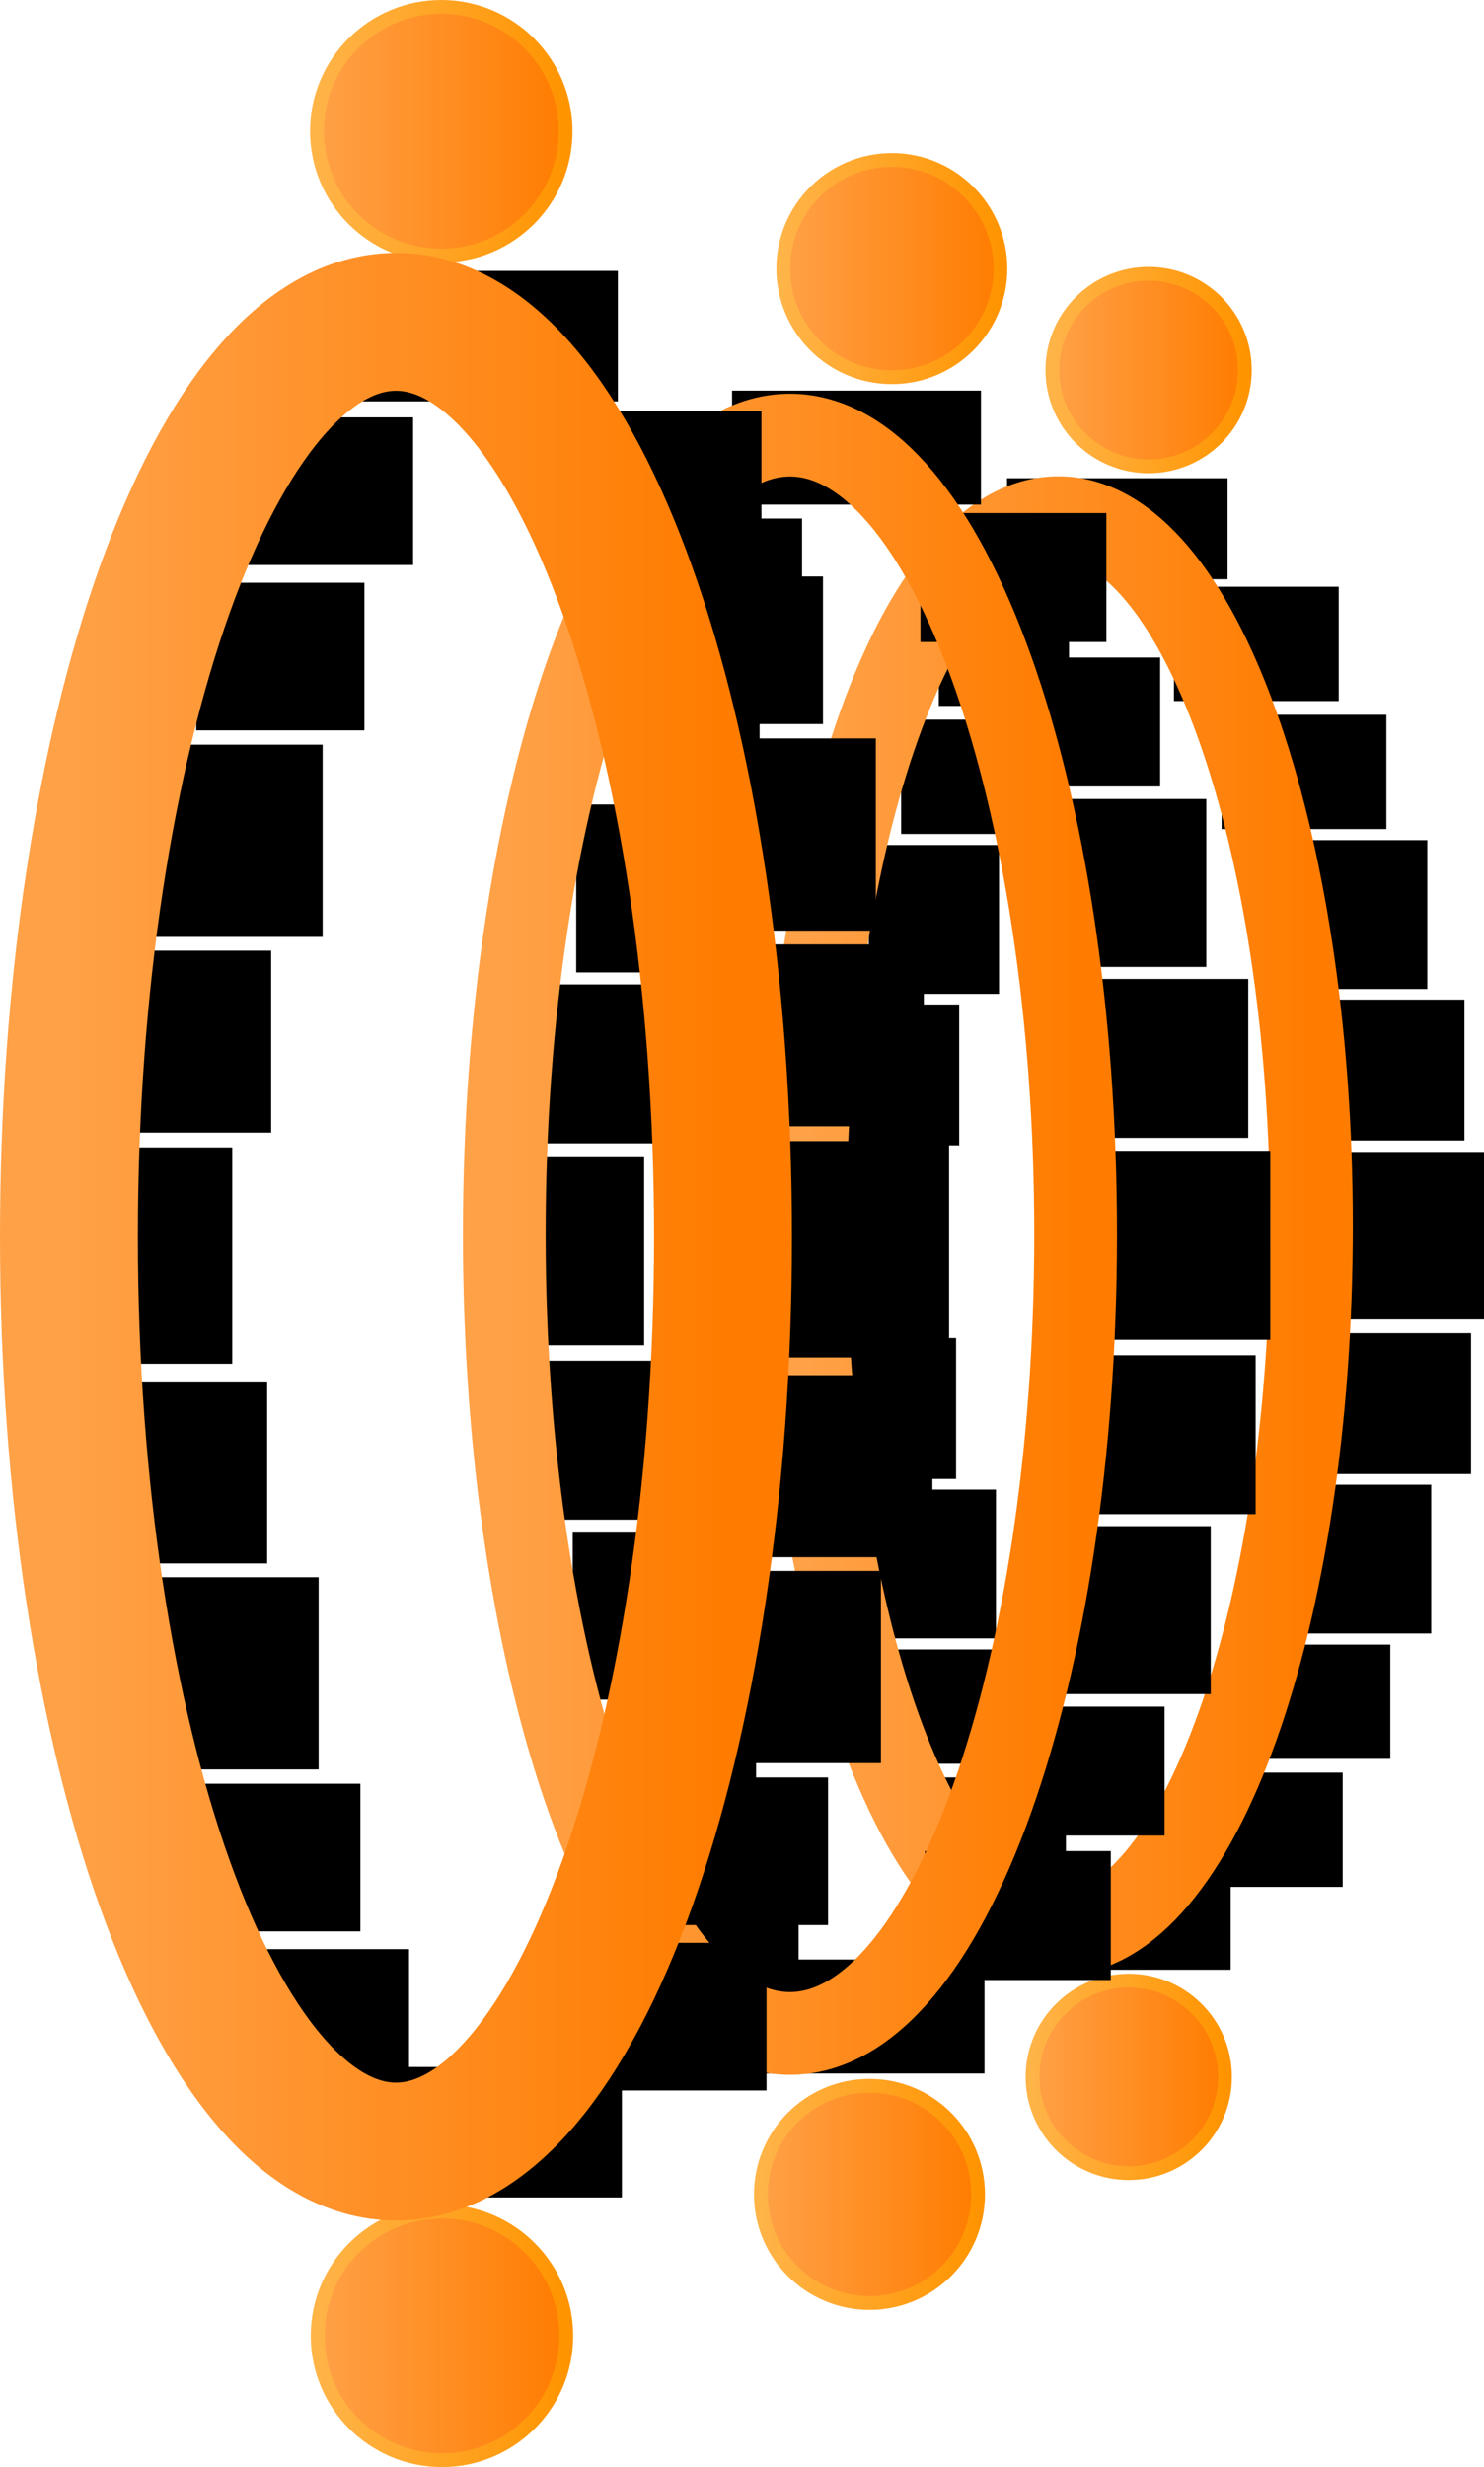 <svg version="1.1" xmlns="http://www.w3.org/2000/svg" xmlns:xlink="http://www.w3.org/1999/xlink" width="53.818" height="89.449" viewBox="0,0,53.818,89.449"><defs><linearGradient x1="259.793" y1="148.67" x2="266.773" y2="148.67" gradientUnits="userSpaceOnUse" id="color-1"><stop offset="0" stop-color="#ffa147"/><stop offset="1" stop-color="#ff7c00"/></linearGradient><linearGradient x1="259.793" y1="148.67" x2="266.773" y2="148.67" gradientUnits="userSpaceOnUse" id="color-2"><stop offset="0" stop-color="#ffb448"/><stop offset="1" stop-color="#ff9400"/></linearGradient><linearGradient x1="259.074" y1="210.554" x2="266.054" y2="210.554" gradientUnits="userSpaceOnUse" id="color-3"><stop offset="0" stop-color="#ffa147"/><stop offset="1" stop-color="#ff7c00"/></linearGradient><linearGradient x1="259.074" y1="210.554" x2="266.054" y2="210.554" gradientUnits="userSpaceOnUse" id="color-4"><stop offset="0" stop-color="#ffb448"/><stop offset="1" stop-color="#ff9400"/></linearGradient><linearGradient x1="250.827" y1="179.701" x2="269.19" y2="179.701" gradientUnits="userSpaceOnUse" id="color-5"><stop offset="0" stop-color="#ffa147"/><stop offset="1" stop-color="#ff7c00"/></linearGradient><linearGradient x1="250.034" y1="144.991" x2="257.909" y2="144.991" gradientUnits="userSpaceOnUse" id="color-6"><stop offset="0" stop-color="#ffa147"/><stop offset="1" stop-color="#ff7c00"/></linearGradient><linearGradient x1="250.034" y1="144.991" x2="257.909" y2="144.991" gradientUnits="userSpaceOnUse" id="color-7"><stop offset="0" stop-color="#ffb448"/><stop offset="1" stop-color="#ff9400"/></linearGradient><linearGradient x1="249.223" y1="214.814" x2="257.098" y2="214.814" gradientUnits="userSpaceOnUse" id="color-8"><stop offset="0" stop-color="#ffa147"/><stop offset="1" stop-color="#ff7c00"/></linearGradient><linearGradient x1="249.223" y1="214.814" x2="257.098" y2="214.814" gradientUnits="userSpaceOnUse" id="color-9"><stop offset="0" stop-color="#ffb448"/><stop offset="1" stop-color="#ff9400"/></linearGradient><linearGradient x1="239.918" y1="180.003" x2="260.637" y2="180.003" gradientUnits="userSpaceOnUse" id="color-10"><stop offset="0" stop-color="#ffa147"/><stop offset="1" stop-color="#ff7c00"/></linearGradient><linearGradient x1="233.124" y1="140.01" x2="242.14" y2="140.01" gradientUnits="userSpaceOnUse" id="color-11"><stop offset="0" stop-color="#ffa147"/><stop offset="1" stop-color="#ff7c00"/></linearGradient><linearGradient x1="233.124" y1="140.01" x2="242.14" y2="140.01" gradientUnits="userSpaceOnUse" id="color-12"><stop offset="0" stop-color="#ffb448"/><stop offset="1" stop-color="#ff9400"/></linearGradient><linearGradient x1="233.149" y1="219.943" x2="242.165" y2="219.943" gradientUnits="userSpaceOnUse" id="color-13"><stop offset="0" stop-color="#ffa147"/><stop offset="1" stop-color="#ff7c00"/></linearGradient><linearGradient x1="233.149" y1="219.943" x2="242.165" y2="219.943" gradientUnits="userSpaceOnUse" id="color-14"><stop offset="0" stop-color="#ffb448"/><stop offset="1" stop-color="#ff9400"/></linearGradient><linearGradient x1="224.129" y1="180.091" x2="247.849" y2="180.091" gradientUnits="userSpaceOnUse" id="color-15"><stop offset="0" stop-color="#ffa147"/><stop offset="1" stop-color="#ff7c00"/></linearGradient></defs><g transform="translate(-221.629,-135.252)"><g data-paper-data="{&quot;isPaintingLayer&quot;:true}" fill-rule="nonzero" stroke-linecap="butt" stroke-linejoin="miter" stroke-miterlimit="10" stroke-dasharray="" stroke-dashoffset="0" style="mix-blend-mode: normal"><g data-paper-data="{&quot;index&quot;:null}"><path d="M259.793,148.67c0,-1.927 1.562,-3.49 3.49,-3.49c1.927,0 3.49,1.562 3.49,3.49c0,1.927 -1.562,3.49 -3.49,3.49c-1.927,0 -3.49,-1.562 -3.49,-3.49z" fill="url(#color-1)" stroke="url(#color-2)" stroke-width="0.5"/><path d="M259.074,210.554c0,-1.927 1.562,-3.49 3.49,-3.49c1.927,0 3.49,1.562 3.49,3.49c0,1.927 -1.562,3.49 -3.49,3.49c-1.927,0 -3.49,-1.562 -3.49,-3.49z" fill="url(#color-3)" stroke="url(#color-4)" stroke-width="0.5"/><g data-paper-data="{&quot;index&quot;:null}" fill="#000000" stroke="none" stroke-width="0"><path d="M266.26,203.007v3.662h-7.999v-3.662z" data-paper-data="{&quot;index&quot;:null}"/><path d="M266.148,152.592v3.662h-7.999v-3.662z" data-paper-data="{&quot;index&quot;:null}"/><path d="M250.599,183.267v-6.071h4.722v6.071z"/><path d="M251.579,188.872v-5.107h4.722v5.107z"/><path d="M253.025,194.654v-5.396h4.722v5.396z"/><path d="M254.197,199.2v-4.144h4.722v4.144z"/><path d="M255.563,203.841v-4.144h4.722v4.144z"/><path d="M256.414,171.672v5.107h-4.722v-5.107z" data-paper-data="{&quot;index&quot;:null}"/><path d="M257.859,165.89v5.396h-4.722v-5.396z" data-paper-data="{&quot;index&quot;:null}"/><path d="M259.032,161.345v4.144h-4.722v-4.144z" data-paper-data="{&quot;index&quot;:null}"/><path d="M260.397,156.703v4.144h-4.722v-4.144z" data-paper-data="{&quot;index&quot;:null}"/><path d="M269.471,183.09v-6.071h5.976v6.071z" data-paper-data="{&quot;index&quot;:null}"/><path d="M269.002,188.696v-5.107h5.976v5.107z" data-paper-data="{&quot;index&quot;:null}"/><path d="M267.558,194.478v-5.396h5.976v5.396z" data-paper-data="{&quot;index&quot;:null}"/><path d="M266.074,199.023v-4.144h5.976v4.144z" data-paper-data="{&quot;index&quot;:null}"/><path d="M264.346,203.665v-4.144h5.976v4.144z" data-paper-data="{&quot;index&quot;:null}"/><path d="M274.738,171.496v5.107h-5.976v-5.107z" data-paper-data="{&quot;index&quot;:null}"/><path d="M273.391,165.714v5.396h-5.976v-5.396z" data-paper-data="{&quot;index&quot;:null}"/><path d="M271.907,161.168v4.144h-5.976v-4.144z" data-paper-data="{&quot;index&quot;:null}"/><path d="M270.179,156.526v4.144h-5.976v-4.144z" data-paper-data="{&quot;index&quot;:null}"/></g><path d="M269.19,179.701c0,14.182 -4.111,25.679 -9.182,25.679c-5.071,0 -9.182,-11.497 -9.182,-25.679c0,-14.182 4.111,-25.679 9.182,-25.679c5.071,0 9.182,11.497 9.182,25.679z" data-paper-data="{&quot;index&quot;:null}" fill="none" stroke="url(#color-5)" stroke-width="3"/></g><g data-paper-data="{&quot;index&quot;:null}"><path d="M250.034,144.991c0,-2.175 1.763,-3.938 3.938,-3.938c2.175,0 3.938,1.763 3.938,3.938c0,2.175 -1.763,3.938 -3.938,3.938c-2.175,0 -3.938,-1.763 -3.938,-3.938z" fill="url(#color-6)" stroke="url(#color-7)" stroke-width="0.5"/><path d="M249.223,214.814c0,-2.175 1.763,-3.938 3.938,-3.938c2.175,0 3.938,1.763 3.938,3.938c0,2.175 -1.763,3.938 -3.938,3.938c-2.175,0 -3.938,-1.763 -3.938,-3.938z" fill="url(#color-8)" stroke="url(#color-9)" stroke-width="0.5"/><g data-paper-data="{&quot;index&quot;:null}" fill="#000000" stroke="none" stroke-width="0"><path d="M257.332,206.298v4.132h-9.026v-4.132z" data-paper-data="{&quot;index&quot;:null}"/><path d="M257.204,149.416v4.132h-9.026v-4.132z" data-paper-data="{&quot;index&quot;:null}"/><path d="M239.661,184.026v-6.85h5.328v6.85z"/><path d="M240.767,190.35v-5.763h5.328v5.763z"/><path d="M242.398,196.874v-6.089h5.328v6.089z"/><path d="M243.721,202.003v-4.675h5.328v4.675z"/><path d="M245.262,207.24v-4.675h5.328v4.675z"/><path d="M246.222,170.944v5.763h-5.328v-5.763z" data-paper-data="{&quot;index&quot;:null}"/><path d="M247.853,164.42v6.089h-5.328v-6.089z" data-paper-data="{&quot;index&quot;:null}"/><path d="M249.176,159.291v4.675h-5.328v-4.675z" data-paper-data="{&quot;index&quot;:null}"/><path d="M250.716,154.054v4.675h-5.328v-4.675z" data-paper-data="{&quot;index&quot;:null}"/><path d="M260.954,183.827v-6.85h6.742v6.85z" data-paper-data="{&quot;index&quot;:null}"/><path d="M260.424,190.151v-5.763h6.742v5.763z" data-paper-data="{&quot;index&quot;:null}"/><path d="M258.795,196.675v-6.089h6.742v6.089z" data-paper-data="{&quot;index&quot;:null}"/><path d="M257.121,201.804v-4.675h6.742v4.675z" data-paper-data="{&quot;index&quot;:null}"/><path d="M255.171,207.041v-4.675h6.742v4.675z" data-paper-data="{&quot;index&quot;:null}"/><path d="M266.897,170.745v5.763h-6.742v-5.763z" data-paper-data="{&quot;index&quot;:null}"/><path d="M265.377,164.221v6.089h-6.742v-6.089z" data-paper-data="{&quot;index&quot;:null}"/><path d="M263.702,159.092v4.675h-6.742v-4.675z" data-paper-data="{&quot;index&quot;:null}"/><path d="M261.752,153.855v4.675h-6.742v-4.675z" data-paper-data="{&quot;index&quot;:null}"/></g><path d="M260.637,180.003c0,16.002 -4.638,28.974 -10.36,28.974c-5.721,0 -10.36,-12.972 -10.36,-28.974c0,-16.002 4.638,-28.974 10.36,-28.974c5.721,0 10.36,12.972 10.36,28.974z" data-paper-data="{&quot;index&quot;:null}" fill="none" stroke="url(#color-10)" stroke-width="3"/></g><g data-paper-data="{&quot;index&quot;:null}"><path d="M242.14,140.01c0,2.49 -2.018,4.508 -4.508,4.508c-2.49,0 -4.508,-2.018 -4.508,-4.508c0,-2.49 2.018,-4.508 4.508,-4.508c2.49,0 4.508,2.018 4.508,4.508z" fill="url(#color-11)" stroke="url(#color-12)" stroke-width="0.5"/><path d="M242.165,219.943c0,2.49 -2.018,4.508 -4.508,4.508c-2.49,0 -4.508,-2.018 -4.508,-4.508c0,-2.49 2.018,-4.508 4.508,-4.508c2.49,0 4.508,2.018 4.508,4.508z" fill="url(#color-13)" stroke="url(#color-14)" stroke-width="0.5"/><g><g fill="#000000" stroke="none" stroke-width="0"><path d="M244.182,210.195v4.73h-10.333v-4.73z" data-paper-data="{&quot;index&quot;:null}"/><path d="M244.036,145.075v4.73h-10.333v-4.73z" data-paper-data="{&quot;index&quot;:null}"/><path d="M223.953,184.697v-7.842h6.099v7.842z"/><path d="M225.218,191.937v-6.597h6.099v6.597z"/><path d="M227.086,199.406v-6.97h6.099v6.97z"/><path d="M228.6,205.277v-5.352h6.099v5.352z"/><path d="M230.364,211.273v-5.352h6.099v5.352z"/><path d="M231.463,169.721v6.597h-6.099v-6.597z" data-paper-data="{&quot;index&quot;:null}"/><path d="M233.33,162.252v6.97h-6.099v-6.97z" data-paper-data="{&quot;index&quot;:null}"/><path d="M234.845,156.381v5.352h-6.099v-5.352z" data-paper-data="{&quot;index&quot;:null}"/><path d="M236.609,150.385v5.352h-6.099v-5.352z" data-paper-data="{&quot;index&quot;:null}"/><path d="M248.329,184.469v-7.842h7.719v7.842z" data-paper-data="{&quot;index&quot;:null}"/><path d="M247.723,191.71v-6.597h7.719v6.597z" data-paper-data="{&quot;index&quot;:null}"/><path d="M245.858,199.178v-6.97h7.719v6.97z" data-paper-data="{&quot;index&quot;:null}"/><path d="M243.941,205.049v-5.352h7.719v5.352z" data-paper-data="{&quot;index&quot;:null}"/><path d="M241.708,211.045v-5.352h7.719v5.352z" data-paper-data="{&quot;index&quot;:null}"/><path d="M255.132,169.493v6.597h-7.719v-6.597z" data-paper-data="{&quot;index&quot;:null}"/><path d="M253.392,162.025v6.97h-7.719v-6.97z" data-paper-data="{&quot;index&quot;:null}"/><path d="M251.475,156.153v5.352h-7.719v-5.352z" data-paper-data="{&quot;index&quot;:null}"/><path d="M249.243,150.157v5.352h-7.719v-5.352z" data-paper-data="{&quot;index&quot;:null}"/></g><path d="M235.989,146.922c6.55,0 11.86,14.85 11.86,33.169c0,18.319 -5.31,33.169 -11.86,33.169c-6.55,0 -11.86,-14.85 -11.86,-33.169c0,-18.319 5.31,-33.169 11.86,-33.169z" data-paper-data="{&quot;index&quot;:null}" fill="none" stroke="url(#color-15)" stroke-width="5"/></g></g></g></g></svg>
